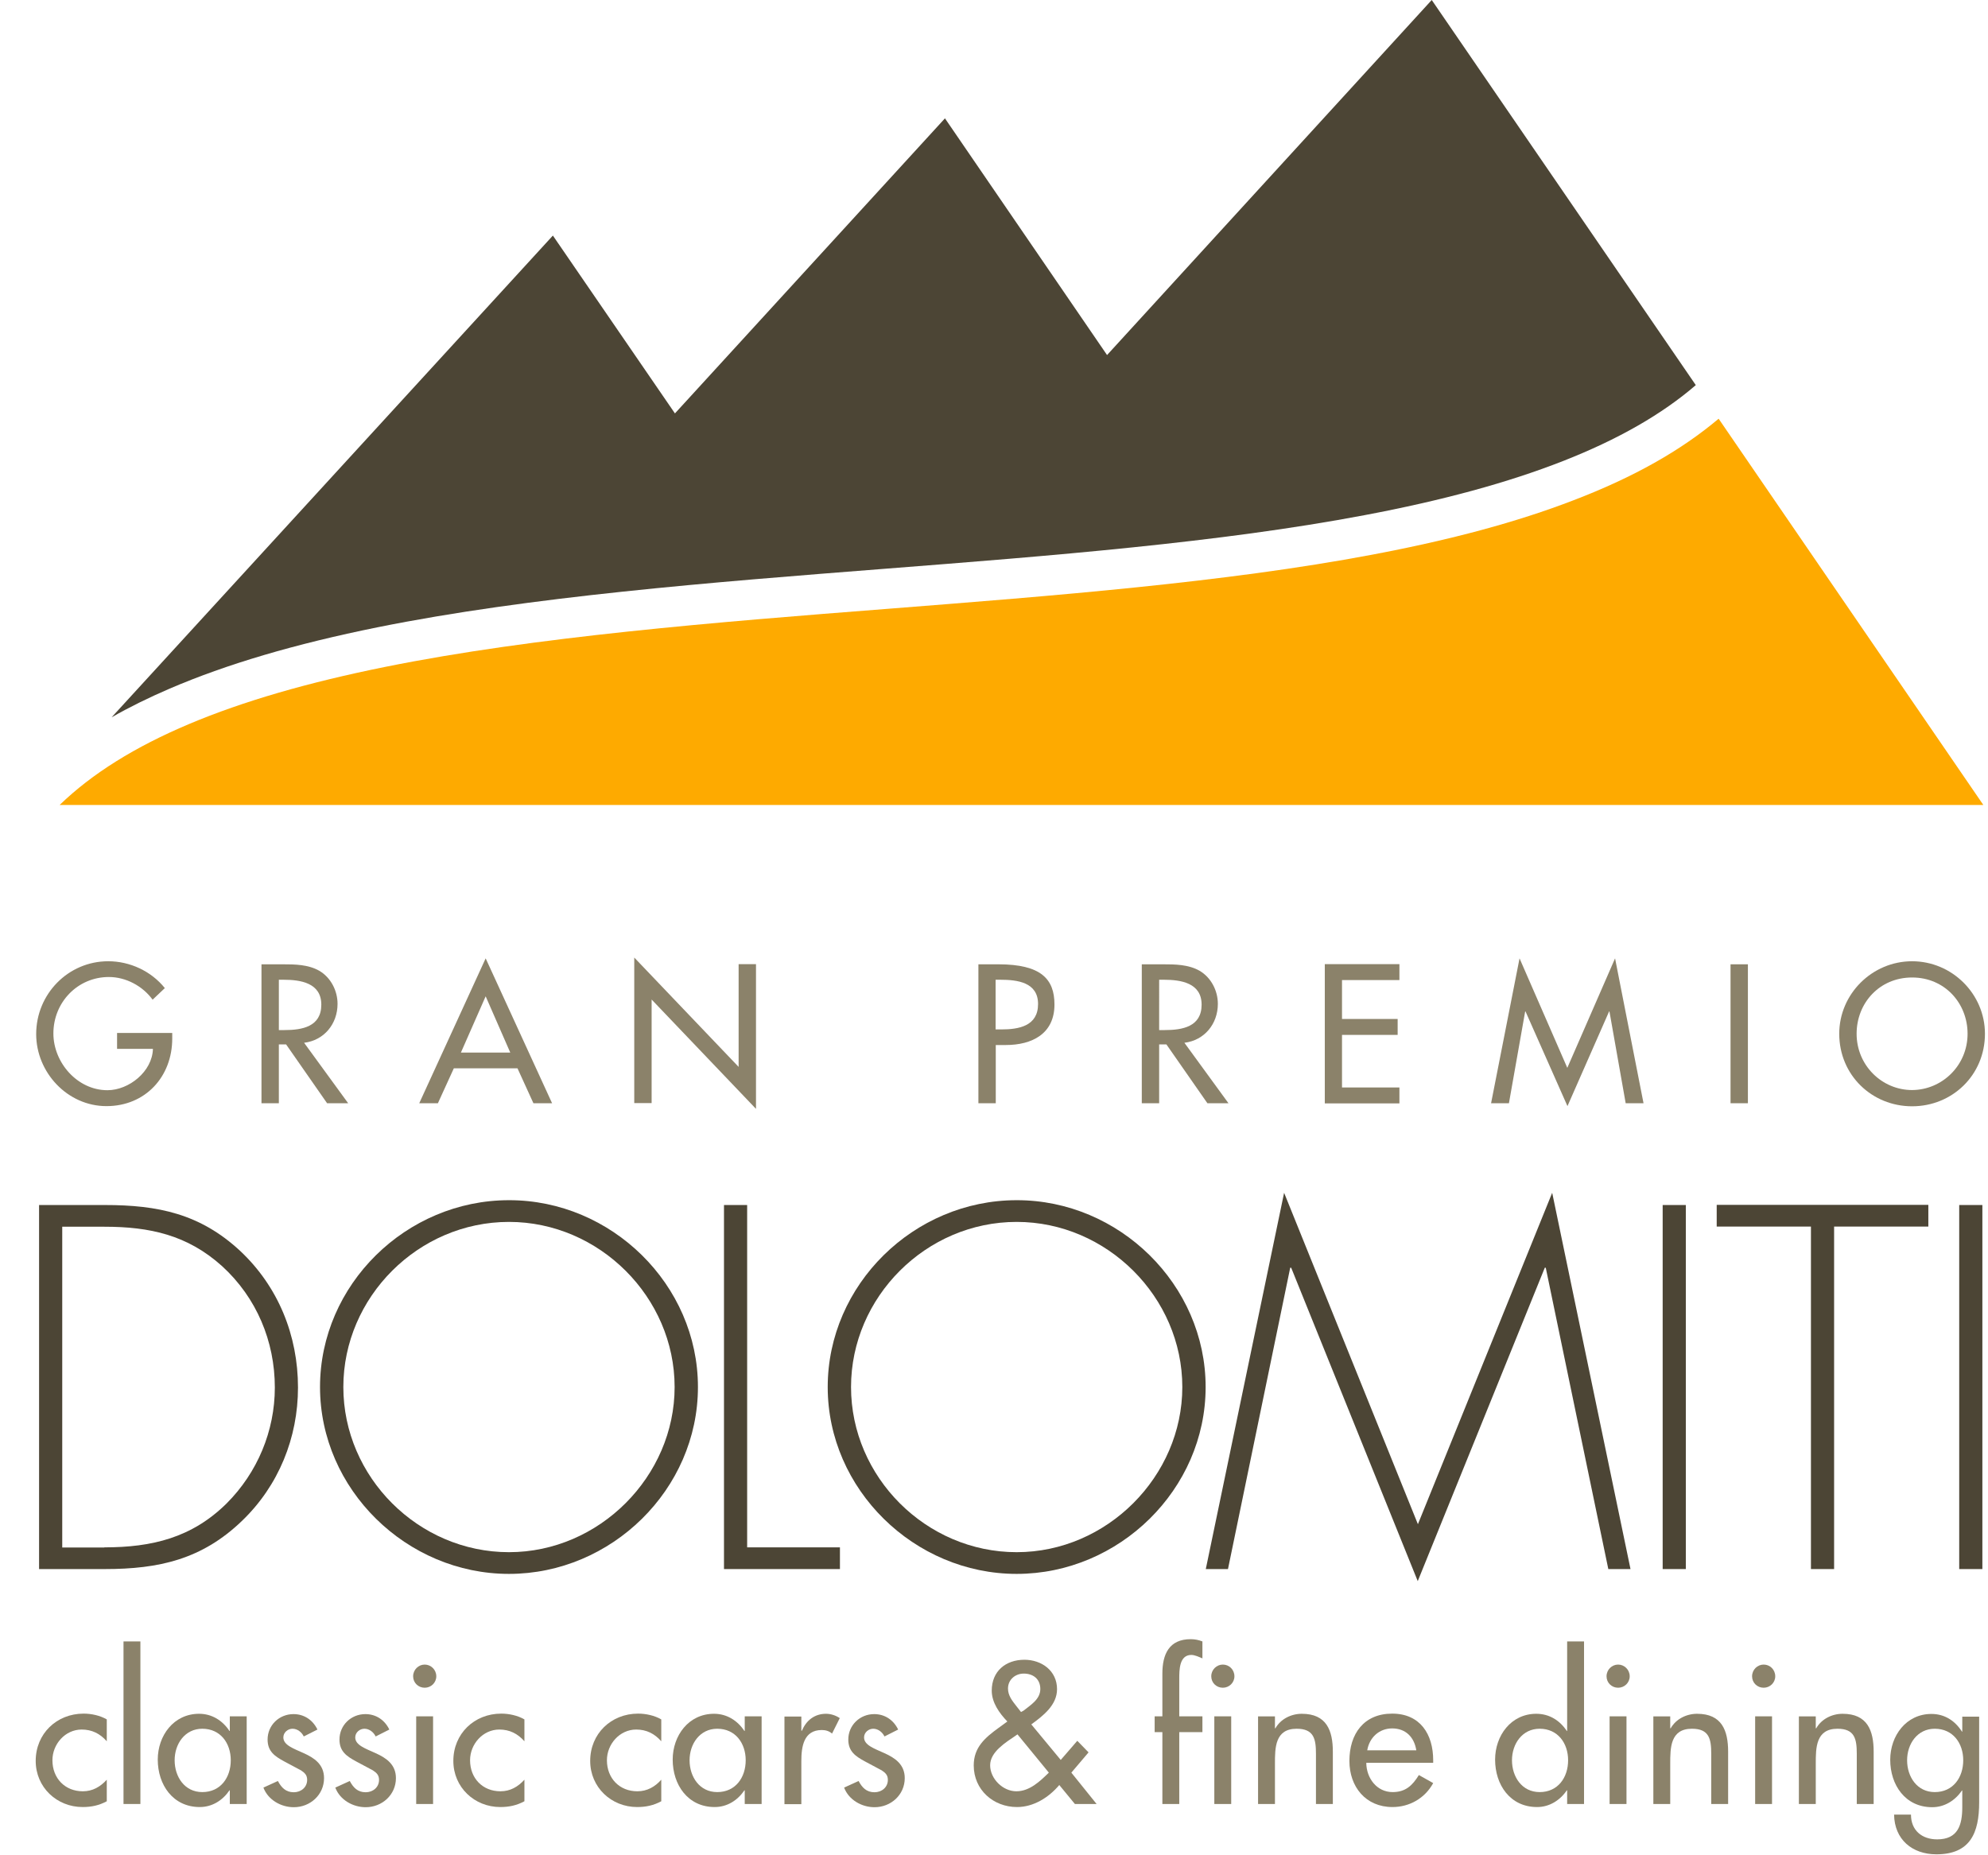 <?xml version="1.0" encoding="utf-8"?>
<!-- Generator: Adobe Illustrator 16.0.0, SVG Export Plug-In . SVG Version: 6.00 Build 0)  -->
<!DOCTYPE svg PUBLIC "-//W3C//DTD SVG 1.1//EN" "http://www.w3.org/Graphics/SVG/1.1/DTD/svg11.dtd">
<svg version="1.1" id="Layer_1" xmlns="http://www.w3.org/2000/svg" xmlns:xlink="http://www.w3.org/1999/xlink" x="0px" y="0px"
	 width="1236.2px" height="1153.6px" viewBox="0 0 1236.2 1153.6" enable-background="new 0 0 1236.2 1153.6" xml:space="preserve">
<g id="mountains" display="none">
	<g display="inline">
		<path fill="none" stroke="#8B826A" stroke-width="10" stroke-miterlimit="10" d="M14874.8,8549.4c-12-31-24.4-61.8-37.1-92.5"/>
		<path fill="none" stroke="#8B826A" stroke-width="10" stroke-miterlimit="10" d="M12265.6,6073.8
			c1128.8,369.7,2046.8,1204.9,2527,2278.7"/>
		<path fill="none" stroke="#8B826A" stroke-width="10" stroke-miterlimit="10" d="M14837.7,8457c-14.5-35.1-29.6-69.9-45-104.4"/>
		<path fill="none" stroke="#8B826A" stroke-width="10" stroke-miterlimit="10" d="M12265.6,6073.8c-16.5-5.4-33.1-10.7-49.7-15.9"
			/>
		<path fill="none" stroke="#8B826A" stroke-width="10" stroke-miterlimit="10" d="M9799.1,14102.5c16.7,4.8,33.5,9.5,50.3,14.1"/>
		<path fill="none" stroke="#8B826A" stroke-width="10" stroke-miterlimit="10" d="M6758.4,10065.2
			c0,1917.3,1285,3534.5,3040.8,4037.3"/>
		<path fill="none" stroke="#8B826A" stroke-width="10" stroke-miterlimit="10" d="M14874.8,8549.4
			c182.1,470.2,281.9,981.3,281.9,1515.8c0,2319.1-1880,4199.2-4199.2,4199.2c-383.6,0-755.1-51.4-1108.1-147.8"/>
		<path fill="none" stroke="#8B826A" stroke-width="10" stroke-miterlimit="10" d="M14857.6,8306.3c-21.5,15.6-43.2,31-65,46.3"/>
		<path fill="none" stroke="#8B826A" stroke-width="10" stroke-miterlimit="10" d="M14857.6,8306.3c21.1-15.4,42.1-30.9,62.9-46.6"
			/>
		<path fill="none" stroke="#8B826A" stroke-width="10" stroke-miterlimit="10" d="M13145.9,9038.8c-41.2,7.5-82.6,14.4-124.3,20.6"
			/>
		<path fill="none" stroke="#8B826A" stroke-width="10" stroke-miterlimit="10" d="M8556.4,6619.9c-233.9-523-364-1102.7-364-1712.7
			c0-2191,1678-3990.1,3819-4182.2"/>
		<path fill="none" stroke="#8B826A" stroke-width="10" stroke-miterlimit="10" d="M13145.9,9038.8
			c603.8-109.5,1162.5-348.1,1646.7-686.2"/>
		<path fill="none" stroke="#8B826A" stroke-width="10" stroke-miterlimit="10" d="M12137.1,715.7c84.2-5,169-7.6,254.4-7.6
			c2319.1,0,4199.2,1880,4199.2,4199.2c0,1369.5-655.6,2585.9-1670.1,3352.4"/>
		<path fill="none" stroke="#8B826A" stroke-width="10" stroke-miterlimit="10" d="M12137.1,715.7c-42.1,2.5-84,5.6-125.7,9.4"/>
		<path fill="none" stroke="#8B826A" stroke-width="10" stroke-miterlimit="10" d="M12391.5,9106.4c214.2,0,424.6-16.1,630.1-47"/>
		<path fill="none" stroke="#8B826A" stroke-width="10" stroke-miterlimit="10" d="M12011.4,725.1c82.6-12.4,165.9-22.5,250-30"/>
		<path fill="none" stroke="#8B826A" stroke-width="10" stroke-miterlimit="10" d="M14906.5,8413.8c22.4-14.4,44.7-29,66.8-43.8"/>
		<path fill="none" stroke="#8B826A" stroke-width="10" stroke-miterlimit="10" d="M14906.5,8413.8c-22.8,14.6-45.7,29-68.8,43.2"/>
		<path fill="none" stroke="#8B826A" stroke-width="10" stroke-miterlimit="10" d="M13021.6,9059.4c84.1-7.5,167.4-17.6,250-30"/>
		<path fill="none" stroke="#8B826A" stroke-width="10" stroke-miterlimit="10" d="M13021.6,9059.4c-125.2,11.2-252,17-380.1,17"/>
		<path fill="none" stroke="#8B826A" stroke-width="10" stroke-miterlimit="10" d="M12261.4,695.1c125.2-11.2,252-17,380.1-17
			c2319.1,0,4199.2,1880,4199.2,4199.2c0,1456.4-741.4,2739.5-1867.3,3492.7"/>
		<path fill="none" stroke="#8B826A" stroke-width="10" stroke-miterlimit="10" d="M14837.7,8457c-469,288.3-998.9,487.1-1566,572.4
			"/>
		<path fill="none" stroke="#8B826A" stroke-width="10" stroke-miterlimit="10" d="M13145.9,9038.8c42.1-2.5,84-5.6,125.7-9.4"/>
		<path fill="none" stroke="#8B826A" stroke-width="10" stroke-miterlimit="10" d="M14947,8509.7c-23.9,13.5-48,26.7-72.3,39.7"/>
		<path fill="none" stroke="#8B826A" stroke-width="10" stroke-miterlimit="10" d="M14874.8,8549.4
			c-485.1,260.4-1027.4,428.3-1603.1,479.9"/>
		<path fill="none" stroke="#8B826A" stroke-width="10" stroke-miterlimit="10" d="M12261.4,695.1c205.5-30.9,416-47,630.1-47
			c2319.1,0,4199.2,1880,4199.2,4199.2c0,1543.4-832.6,2892.2-2073.2,3622"/>
		<path fill="none" stroke="#8B826A" stroke-width="10" stroke-miterlimit="10" d="M14947,8509.7c23.6-13.3,47.1-26.8,70.5-40.5"/>
		<path fill="none" stroke="#8B826A" stroke-width="10" stroke-miterlimit="10" d="M12137.1,715.7c41.2-7.5,82.6-14.4,124.3-20.6"/>
		<path fill="none" stroke="#8B826A" stroke-width="10" stroke-miterlimit="10" d="M14906.5,8413.8c-15.8-36.1-32.1-71.9-48.9-107.5
			"/>
		<path fill="none" stroke="#8B826A" stroke-width="10" stroke-miterlimit="10" d="M14947,8509.7
			c199.6,489.2,309.6,1024.5,309.6,1585.5c0,2319.1-1880,4199.2-4199.2,4199.2c-401.8,0-790.4-56.5-1158.4-161.8"/>
		<path fill="none" stroke="#8B826A" stroke-width="10" stroke-miterlimit="10" d="M6858.4,10095.2
			c0,1880.7,1236.4,3472.7,2940.8,4007.3"/>
		<path fill="none" stroke="#8B826A" stroke-width="10" stroke-miterlimit="10" d="M14947,8509.7c-13.1-32.2-26.7-64.2-40.6-96"/>
		<path fill="none" stroke="#8B826A" stroke-width="10" stroke-miterlimit="10" d="M12315.9,6087.9
			c1124.5,352.8,2045.3,1165.8,2541.7,2218.4"/>
		<path fill="none" stroke="#8B826A" stroke-width="10" stroke-miterlimit="10" d="M9799.1,14102.5c33.2,10.4,66.5,20.4,100,30"/>
		<path fill="none" stroke="#8B826A" stroke-width="10" stroke-miterlimit="10" d="M12315.9,6087.9c-33.2-10.4-66.5-20.4-100-30"/>
		<path fill="none" stroke="#8B826A" stroke-width="10" stroke-miterlimit="10" d="M15017.5,8469.2c-14.3-33.3-29-66.4-44.2-99.2"/>
		<path fill="none" stroke="#8B826A" stroke-width="10" stroke-miterlimit="10" d="M9849.4,14116.6c16.5,5.4,33.1,10.7,49.7,15.9"/>
		<path fill="none" stroke="#8B826A" stroke-width="10" stroke-miterlimit="10" d="M15017.5,8469.2
			c218.3,508.1,339.2,1068,339.2,1656c0,2319.1-1880,4199.2-4199.2,4199.2c-438.4,0-861.1-67.2-1258.4-191.8"/>
		<path fill="none" stroke="#8B826A" stroke-width="10" stroke-miterlimit="10" d="M6958.4,10125.2
			c0,1862.4,1212.4,3441.6,2891.1,3991.4"/>
		<path fill="none" stroke="#8B826A" stroke-width="10" stroke-miterlimit="10" d="M9680.9,7553.8
			c770.3,912.8,1922.7,1492.6,3210.6,1492.6c85.4,0,170.2-2.6,254.4-7.6"/>
		<path fill="none" stroke="#8B826A" stroke-width="10" stroke-miterlimit="10" d="M14973.3,8370c-17.1-37.1-34.7-73.8-52.8-110.3"
			/>
		<path fill="none" stroke="#8B826A" stroke-width="10" stroke-miterlimit="10" d="M12315.9,6087.9
			C13458,6415,14401,7213.6,14920.6,8259.7"/>
		<path fill="none" stroke="#8B826A" stroke-width="10" stroke-miterlimit="10" d="M12265.6,6073.8c16.8,4.6,33.6,9.3,50.3,14.1"/>
		<path fill="none" stroke="#8B826A" stroke-width="10" stroke-miterlimit="10" d="M8556.4,6619.9c11.4,25.6,23.1,51,35,76.3
			c65.6-47.7,132.7-93.6,201.1-137.5c10.8,24.7,21.9,49.3,33.2,73.8c34.8-23.3,69.9-46,105.4-68.3c33.2-20.8,66.6-41.1,100.4-61
			c48.4,112.8,101.8,223.5,159.6,330.9l0.1,0.5h-915.1c90.3-76,183.8-146.9,280.3-214.3"/>
	</g>
</g>
<g id="car" display="none">
	<polygon display="inline" fill="#4C4535" points="8269.5,6833.6 8557.5,6619 8593,6700.4 8773.5,6549.9 8821,6641.3 8989.5,6486.5 
		9197.9,6833.6 	"/>
	<g display="inline">
		<path fill="#4C4535" stroke="#8B826A" stroke-width="15" stroke-miterlimit="10" d="M9191.2,6835.1L9191.2,6835.1
			c-57.8-107.4-111.2-219.1-159.6-331.9c-33.8,19.9-67.2,40.2-100.4,61c-35.5,22.2-70.7,45-105.4,68.3c-11.3-24.5-22.3-49-33.2-73.7
			c-68.4,43.9-135.5,89.9-201.1,137.6c-11.9-25.3-23.6-50.5-35-76c-59,41.2-116.9,84.2-173.6,128.5c-36,28.1-71.6,56.8-106.7,86.8
			L9191.2,6835.1z"/>
	</g>
	<path display="inline" fill="none" stroke="#8B826A" stroke-width="20" stroke-linecap="round" stroke-miterlimit="10" d="
		M7977,6782.3c-30-135,19.5-267,189-267c141,0,127.5,129,262.5,90"/>
	<path display="inline" fill="none" stroke="#8B826A" stroke-width="20" stroke-linecap="round" stroke-miterlimit="10" d="
		M8535,6581.3c-19.5-33-34.5-130.5-36-166.5"/>
	<g display="inline">
		<path fill="none" stroke="#8B826A" stroke-width="10" stroke-linecap="round" stroke-miterlimit="10" d="M8306.6,6576.5
			c-42.4-38.9-99-62.7-161.1-62.7c-131.7,0-238.5,106.8-238.5,238.5"/>
		<path fill="none" stroke="#8B826A" stroke-width="10" stroke-linecap="round" stroke-miterlimit="10" d="M8306.6,6576.5
			c0.8,0.8,1.7,1.6,2.5,2.3"/>
		<path fill="none" stroke="#8B826A" stroke-width="10" stroke-linecap="round" stroke-miterlimit="10" d="M8306.6,6576.5
			c0.8,0.8,1.7,1.6,2.5,2.3"/>
		<path fill="none" stroke="#8B826A" stroke-width="10" stroke-linecap="round" stroke-miterlimit="10" d="M8309.1,6578.8
			c19.9,18,46.4,29,75.4,29c62.1,0,112.5-50.4,112.5-112.5"/>
	</g>
	
		<circle display="inline" fill="#FFFFFF" stroke="#8B826A" stroke-width="30" stroke-miterlimit="10" cx="8932.5" cy="6752.3" r="112.5"/>
	
		<circle display="inline" fill="#FFFFFF" stroke="#8B826A" stroke-width="30" stroke-miterlimit="10" cx="8145.5" cy="6752.3" r="112.5"/>
	<path display="inline" fill="none" stroke="#8B826A" stroke-width="15" stroke-linecap="round" stroke-linejoin="round" d="
		M8542.5,6588.4c-19.1-43.7-37.5-87.8-55.1-132.2c4.3,11.9,6.6,24.7,6.6,38.1c0,62.1-50.4,112.5-112.5,112.5
		c-27.3,0-56.3-13.4-75.8-29.6c-41.7-36.5-100.4-62.3-160.2-62.3c-131.1,0-237.4,106.3-237.4,237.4"/>
</g>
<path fill="#4C4535" d="M7049.5,10173.6c-74.4-141-144.3-287.6-207.5-434.7c-44.1,25.9-87.5,52.3-130.8,79.4
	c-46.3,29-92.1,58.7-137.5,89.1c-14.7-31.9-29.1-64-43.2-96.3c-89.3,57.3-176.8,117.3-262.4,179.6c-15.6-33-30.8-65.9-45.7-99.2
	c-77,53.8-152.5,110.6-226.6,168.3c-47,36.6-93.4,74.9-139.2,113.9L7049.5,10173.6L7049.5,10173.6z"/>
<path display="none" fill="#4C4535" stroke="#FFFFFF" stroke-width="15" stroke-miterlimit="10" d="M5856.6,10173.6
	c172.6-139.8,858.1-64.7,1088.8-219.4"/>
<g enable-background="new    ">
	<path fill="#8B826A" d="M66.4,1082.9c-4.2-4.8-9.3-7.3-15.6-7.3c-10.3,0-18.2,9.1-18.2,19.1c0,11.2,7.8,19.3,18.9,19.3
		c6.1,0,10.9-2.8,14.9-7.2v13.4c-4.8,2.6-9.6,3.6-15,3.6c-16.1,0-29.2-12.3-29.2-28.7c0-16.9,13-29.4,29.8-29.4
		c4.9,0,10.3,1.2,14.4,3.6V1082.9z"/>
</g>
<g enable-background="new    ">
	<path fill="#8B826A" d="M87.3,1121.9H76.8v-101.1h10.5V1121.9z"/>
	<path fill="#8B826A" d="M153.4,1121.9h-10.5v-8.5h-0.2c-4.2,6.2-10.7,10.4-18.5,10.4c-16.7,0-26.1-13.9-26.1-29.5
		c0-14.9,9.9-28.5,25.7-28.5c8,0,14.6,4.2,18.9,10.7h0.2v-9.1h10.5V1121.9z M143.5,1094.7c0-10.6-6.4-19.6-17.7-19.6
		c-10.8,0-17.2,9.4-17.2,19.6c0,10.3,6.2,19.8,17.2,19.8C137.2,1114.5,143.5,1105.4,143.5,1094.7z"/>
	<path fill="#8B826A" d="M188.9,1079.9c-1.3-2.7-4-4.8-7-4.8c-2.9,0-5.7,2.3-5.7,5.4c0,4.8,6.3,6.9,12.7,9.8
		c6.4,2.9,12.6,6.9,12.6,15.5c0,10.4-8.6,18.1-18.8,18.1c-7.9,0-16-4.5-18.9-12.2l9-4.1c2.2,4.1,4.9,7,9.9,7c4.4,0,8.3-3,8.3-7.7
		c0-2.9-1.4-4.3-3.8-5.9l-10.3-5.5c-6.1-3.3-10.5-6.3-10.5-13.7c0-8.9,7.2-15.8,16.1-15.8c6.6,0,12,3.6,14.9,9.6L188.9,1079.9z"/>
	<path fill="#8B826A" d="M233.6,1079.9c-1.3-2.7-4-4.8-7-4.8c-2.9,0-5.7,2.3-5.7,5.4c0,4.8,6.3,6.9,12.7,9.8
		c6.4,2.9,12.6,6.9,12.6,15.5c0,10.4-8.6,18.1-18.8,18.1c-7.9,0-16-4.5-18.9-12.2l9-4.1c2.2,4.1,4.9,7,9.9,7c4.4,0,8.3-3,8.3-7.7
		c0-2.9-1.4-4.3-3.8-5.9l-10.3-5.5c-6.1-3.3-10.5-6.3-10.5-13.7c0-8.9,7.2-15.8,16.1-15.8c6.6,0,12,3.6,14.9,9.6L233.6,1079.9z"/>
	<path fill="#8B826A" d="M271.3,1042.5c0,4-3.3,7.1-7.2,7.1c-4,0-7.2-3.1-7.2-7.1c0-4.1,3.3-7.3,7.2-7.3
		C268,1035.2,271.3,1038.4,271.3,1042.5z M269.3,1121.9h-10.5v-54.5h10.5V1121.9z"/>
	<path fill="#8B826A" d="M326.1,1082.9c-4.2-4.8-9.3-7.3-15.6-7.3c-10.3,0-18.2,9.1-18.2,19.1c0,11.2,7.8,19.3,18.9,19.3
		c6.1,0,10.9-2.8,14.9-7.2v13.4c-4.8,2.6-9.6,3.6-15,3.6c-16.1,0-29.2-12.3-29.2-28.7c0-16.9,13-29.4,29.8-29.4
		c4.9,0,10.3,1.2,14.4,3.6V1082.9z"/>
	<path fill="#8B826A" d="M411.2,1082.9c-4.2-4.8-9.3-7.3-15.6-7.3c-10.3,0-18.2,9.1-18.2,19.1c0,11.2,7.8,19.3,18.9,19.3
		c6.1,0,11-2.8,14.9-7.2v13.4c-4.8,2.6-9.6,3.6-15,3.6c-16.1,0-29.2-12.3-29.2-28.7c0-16.9,13-29.4,29.8-29.4
		c4.9,0,10.3,1.2,14.4,3.6V1082.9z"/>
	<path fill="#8B826A" d="M473.6,1121.9h-10.5v-8.5h-0.2c-4.2,6.2-10.7,10.4-18.5,10.4c-16.7,0-26.1-13.9-26.1-29.5
		c0-14.9,9.9-28.5,25.7-28.5c8,0,14.6,4.2,18.9,10.7h0.2v-9.1h10.5V1121.9z M463.7,1094.7c0-10.6-6.4-19.6-17.7-19.6
		c-10.8,0-17.2,9.4-17.2,19.6c0,10.3,6.2,19.8,17.2,19.8C457.4,1114.5,463.7,1105.4,463.7,1094.7z"/>
	<path fill="#8B826A" d="M498.4,1076.3h0.3c2.6-6.4,7.9-10.5,14.9-10.5c3,0,6.1,1,8.6,2.7l-4.8,9.6c-1.9-1.6-4-2.2-6.4-2.2
		c-11.3,0-12.7,10.5-12.7,19.3v26.8h-10.5v-54.5h10.5V1076.3z"/>
	<path fill="#8B826A" d="M550,1079.9c-1.3-2.7-4-4.8-7-4.8c-2.9,0-5.7,2.3-5.7,5.4c0,4.8,6.3,6.9,12.7,9.8
		c6.4,2.9,12.6,6.9,12.6,15.5c0,10.4-8.6,18.1-18.8,18.1c-7.9,0-16-4.5-18.9-12.2l9-4.1c2.2,4.1,4.9,7,9.9,7c4.4,0,8.3-3,8.3-7.7
		c0-2.9-1.4-4.3-3.8-5.9l-10.3-5.5c-6.1-3.3-10.5-6.3-10.5-13.7c0-8.9,7.2-15.8,16.1-15.8c6.6,0,12,3.6,14.9,9.6L550,1079.9z"/>
	<path fill="#8B826A" d="M658.7,1110.1c-6.6,7.8-16,13.7-26.3,13.7c-14.7,0-26.9-10.7-26.9-25.9c0-11.2,7-17.2,15.4-23.3l5.5-4
		c-5-5.2-9.7-11.8-9.7-19.2c0-12.1,8.7-19.2,20.3-19.2c10.7,0,20.3,6.8,20.3,18.3c0,9.9-8.6,16.5-16,21.9l18.3,22.1l10.3-11.9l7,7.2
		l-10.7,12.6l15.7,19.5h-13.5L658.7,1110.1z M631.7,1079.3c-6.1,4.2-16,10.1-16,18.5s7.9,16.2,16.3,16.2c8.2,0,14.7-6.2,20.2-11.6
		l-19.5-23.8L631.7,1079.3z M636.4,1063.9c4.4-3.5,10.5-7.1,10.5-13.5c0-6.2-4.4-9.6-10.3-9.6c-5.2,0-9.8,3.7-9.8,9.3
		c0,4.4,2.7,7.7,5.2,10.9l2.9,3.7L636.4,1063.9z"/>
	<path fill="#8B826A" d="M747.8,1031.4c-2.1-0.9-4.8-2.2-7-2.2c-7.5,0-7.5,9.4-7.5,14.8v23.4h14.4v9.8h-14.4v44.7h-10.5v-44.7h-4.8
		v-9.8h4.8v-26.6c0-11.9,4.1-21.4,17.6-21.4c2.6,0,5,0.5,7.3,1.4V1031.4z"/>
	<path fill="#8B826A" d="M767.6,1042.5c0,4-3.3,7.1-7.2,7.1c-4,0-7.2-3.1-7.2-7.1c0-4.1,3.3-7.3,7.2-7.3
		C764.4,1035.2,767.6,1038.4,767.6,1042.5z M765.6,1121.9h-10.5v-54.5h10.5V1121.9z"/>
	<path fill="#8B826A" d="M792.9,1074.8h0.2c3.3-5.8,9.8-9,16.4-9c15.4,0,19.3,10.4,19.3,23.6v32.5h-10.5v-31.2
		c0-9.3-1.3-15.6-12-15.6c-13.5,0-13.5,11.9-13.5,21.8v25h-10.5v-54.5h10.5V1074.8z"/>
	<path fill="#8B826A" d="M849.6,1096.4c0.1,9.3,6.4,18.1,16.4,18.1c8,0,12.3-4.1,16.3-10.6l8.9,5c-5.1,9.4-14.7,14.9-25.3,14.9
		c-16.7,0-26.8-12.6-26.8-28.7c0-16.8,9-29.4,26.6-29.4c17.4,0,25.5,12.8,25.5,29v1.6H849.6z M880.7,1088.5
		c-1.3-8.2-6.6-13.6-15-13.6c-8.2,0-14.2,5.8-15.5,13.6H880.7z"/>
	<path fill="#8B826A" d="M974.5,1113.4h-0.2c-4.2,6.2-10.8,10.4-18.5,10.4c-16.8,0-26.1-13.9-26.1-29.5c0-14.9,9.9-28.5,25.6-28.5
		c8.2,0,14.7,4.2,19,10.7h0.2v-55.7H985v101.1h-10.5V1113.4z M975.1,1094.7c0-10.6-6.4-19.6-17.7-19.6c-10.8,0-17.2,9.4-17.2,19.6
		c0,10.3,6.2,19.8,17.2,19.8C968.8,1114.5,975.1,1105.4,975.1,1094.7z"/>
	<path fill="#8B826A" d="M1013.4,1042.5c0,4-3.3,7.1-7.2,7.1c-4,0-7.2-3.1-7.2-7.1c0-4.1,3.3-7.3,7.2-7.3
		C1010.1,1035.2,1013.4,1038.4,1013.4,1042.5z M1011.4,1121.9h-10.5v-54.5h10.5V1121.9z"/>
	<path fill="#8B826A" d="M1038.7,1074.8h0.2c3.3-5.8,9.8-9,16.4-9c15.4,0,19.3,10.4,19.3,23.6v32.5h-10.5v-31.2
		c0-9.3-1.3-15.6-12-15.6c-13.5,0-13.5,11.9-13.5,21.8v25h-10.5v-54.5h10.5V1074.8z"/>
	<path fill="#8B826A" d="M1103.9,1042.5c0,4-3.3,7.1-7.2,7.1c-4,0-7.2-3.1-7.2-7.1c0-4.1,3.3-7.3,7.2-7.3
		C1100.7,1035.2,1103.9,1038.4,1103.9,1042.5z M1101.9,1121.9h-10.5v-54.5h10.5V1121.9z"/>
	<path fill="#8B826A" d="M1129.2,1074.8h0.2c3.3-5.8,9.8-9,16.4-9c15.4,0,19.3,10.4,19.3,23.6v32.5h-10.5v-31.2
		c0-9.3-1.3-15.6-12-15.6c-13.5,0-13.5,11.9-13.5,21.8v25h-10.5v-54.5h10.5V1074.8z"/>
	<path fill="#8B826A" d="M1230.7,1120.9c0,18.8-5.4,32.3-26.6,32.3c-15.1,0-26.1-9.3-26.3-24.7h10.5c0,9.8,6.8,15.4,16.3,15.4
		c12.9,0,15.6-8.9,15.6-20v-10.4h-0.2c-4.2,6.2-10.8,10.4-18.5,10.4c-16.8,0-26.1-13.9-26.1-29.5c0-14.9,9.9-28.5,25.6-28.5
		c8.2,0,14.7,4.2,19,11h0.2v-9.3h10.5V1120.9z M1220.8,1094.7c0-10.6-6.4-19.6-17.7-19.6c-10.8,0-17.2,9.4-17.2,19.6
		c0,10.3,6.2,19.8,17.2,19.8C1214.5,1114.5,1220.8,1105.4,1220.8,1094.7z"/>
</g>
<g enable-background="new    ">
	<path fill="#4C4535" d="M24.3,749.4h40.9c33,0,59.2,5.4,84.1,28.5c23.7,22.2,36,52.6,36,85c0,31.2-12,61-34.8,82.9
		c-24.9,24-51.7,30-85.3,30H24.3V749.4z M64.9,962.3c29.7,0,54.4-6,76-27.3c19.2-19.2,30-45.1,30-72.1c0-28.8-11.4-55.9-32.7-75.4
		c-21.6-19.5-45.1-24.6-73.3-24.6H38.7v199.5H64.9z"/>
</g>
<g enable-background="new    ">
	<path fill="#4C4535" d="M434,862.6c0,63.7-53.8,116.2-117.5,116.2s-117.5-52.6-117.5-116.2s53.5-116.2,117.5-116.2
		C380.2,746.3,434,798.9,434,862.6z M213.5,862.6c0,55.9,46.6,102.7,103,102.7c56.2,0,103-47.2,103-102.7
		c0-55.9-46.9-102.7-103-102.7C260.1,759.9,213.5,806.7,213.5,862.6z"/>
	<path fill="#4C4535" d="M464.6,962.3h57.7v13.5h-72.1V749.4h14.4V962.3z"/>
</g>
<g enable-background="new    ">
	<path fill="#4C4535" d="M749.7,862.6c0,63.7-53.8,116.2-117.5,116.2s-117.5-52.6-117.5-116.2s53.5-116.2,117.5-116.2
		C695.9,746.3,749.7,798.9,749.7,862.6z M529.2,862.6c0,55.9,46.6,102.7,103,102.7c56.2,0,103-47.2,103-102.7
		c0-55.9-46.9-102.7-103-102.7C575.8,759.9,529.2,806.7,529.2,862.6z"/>
</g>
<g enable-background="new    ">
	<path fill="#4C4535" d="M961.2,788.4h-0.6l-79,194.9l-78.7-194.9h-0.6l-38.7,187.4h-13.8l48.7-234l83.2,206.1l83.5-206.1l48.7,234
		h-13.8L961.2,788.4z"/>
	<path fill="#4C4535" d="M1048.3,975.8h-14.4V749.4h14.4V975.8z"/>
	<path fill="#4C4535" d="M1140.5,975.8h-14.4v-213h-58.6v-13.5h131.6v13.5h-58.6V975.8z"/>
	<path fill="#4C4535" d="M1232.7,975.8h-14.4V749.4h14.4V975.8z"/>
</g>
<g enable-background="new    ">
	<path fill="#8B826A" d="M107.1,642.5v3.4c0,23.7-16.7,42-40.9,42c-24.2,0-43.7-20.9-43.7-44.8c0-24.9,19.9-45.3,44.8-45.3
		c13.4,0,26.7,6.1,35.2,16.7l-7.6,7.2c-6.2-8.5-16.6-14.1-27.2-14.1c-19.4,0-34.5,15.7-34.5,35.1c0,18.1,14.9,35.3,33.6,35.3
		c13.4,0,27.9-11.6,28.3-25.7H72.8v-9.9H107.1z"/>
	<path fill="#8B826A" d="M216.5,686.1h-13.1l-25.5-36.6h-4.5v36.6h-10.8v-86.4h13.1c7.7,0,15.9,0.1,22.8,4
		c7.2,4.2,11.4,12.4,11.4,20.6c0,12.4-8.3,22.7-20.8,24.2L216.5,686.1z M173.5,640.6h3.4c11,0,22.9-2.1,22.9-15.8
		c0-13.5-12.8-15.5-23.5-15.5h-2.9V640.6z"/>
	<path fill="#8B826A" d="M282.2,664.4l-9.9,21.7h-11.6L302,596l41.3,90.1h-11.6l-9.9-21.7H282.2z M302,619.6l-15.4,35h30.7
		L302,619.6z"/>
	<path fill="#8B826A" d="M394.4,595.5l64.9,68v-63.9h10.8v90l-64.9-68v64.4h-10.8V595.5z"/>
	<path fill="#8B826A" d="M619.2,686.1h-10.8v-86.4h12.4c26.6,0,34.9,9.2,34.9,25c0,18.2-13.9,25.2-30.3,25.2h-6.2V686.1z
		 M619.2,640.2h3.4c11,0,22.9-2.1,22.9-15.8c0-13.5-12.8-15.1-23.5-15.1h-2.9V640.2z"/>
	<path fill="#8B826A" d="M763.9,686.1h-13.1l-25.5-36.6h-4.5v36.6h-10.8v-86.4h13.1c7.7,0,15.9,0.1,22.8,4
		c7.2,4.2,11.4,12.4,11.4,20.6c0,12.4-8.3,22.7-20.8,24.2L763.9,686.1z M720.9,640.6h3.4c11,0,22.9-2.1,22.9-15.8
		c0-13.5-12.8-15.5-23.5-15.5h-2.9V640.6z"/>
</g>
<g enable-background="new    ">
	<path fill="#8B826A" d="M823.8,599.6h46.4v9.9h-35.7v24.2h34.6v9.9h-34.6v32.7h35.7v9.9h-46.4V599.6z"/>
</g>
<g enable-background="new    ">
	<path fill="#8B826A" d="M948.6,629h-0.2l-10.1,57.1h-11.1l17.7-90.1l29.7,68.1l29.7-68.1l17.7,90.1h-11.1l-10.1-57.1h-0.2
		l-25.9,58.9L948.6,629z"/>
	<path fill="#8B826A" d="M1086.9,686.1h-10.8v-86.4h10.8V686.1z"/>
</g>
<g enable-background="new    ">
	<path fill="#8B826A" d="M1234.3,642.9c0,25.7-20.3,45.1-45.3,45.1c-25,0-45.3-19.4-45.3-45.1c0-24.8,20.5-45.1,45.3-45.1
		S1234.3,618.1,1234.3,642.9z M1223.5,642.9c0-19-14.2-35-34.5-35c-20.3,0-34.5,15.9-34.5,35c0,19.7,15.8,35,34.5,35
		C1207.7,677.8,1223.5,662.6,1223.5,642.9z"/>
</g>
<g>
	<path fill="#4C4535" d="M105.4,428.3c35.6-15.3,78-27.8,129.4-38.2c94.8-19.1,207-27.9,315.6-36.4c102.4-8,208.3-16.3,298-33.3
		c96.7-18.2,164.2-44.7,206.1-80.9L890.3,0L688.4,220.8L587.6,73.6L419.7,257.1l-75.9-110.6L69.4,446.1
		C80.4,439.8,92.4,433.9,105.4,428.3z"/>
	<path fill="#FEAA00" d="M1068.7,260.4c-23.6,19.9-53.1,36.5-90.2,50.7c-35,13.5-76.1,24.6-125.5,33.9
		c-91.1,17.2-197.6,25.5-300.7,33.6C444.5,387,333,395.9,239.7,414.7C143.9,434,77.4,461.6,37.1,500.6h160.1h235.5h154.1h293.3
		h353.2L1068.7,260.4z"/>
</g>
</svg>
